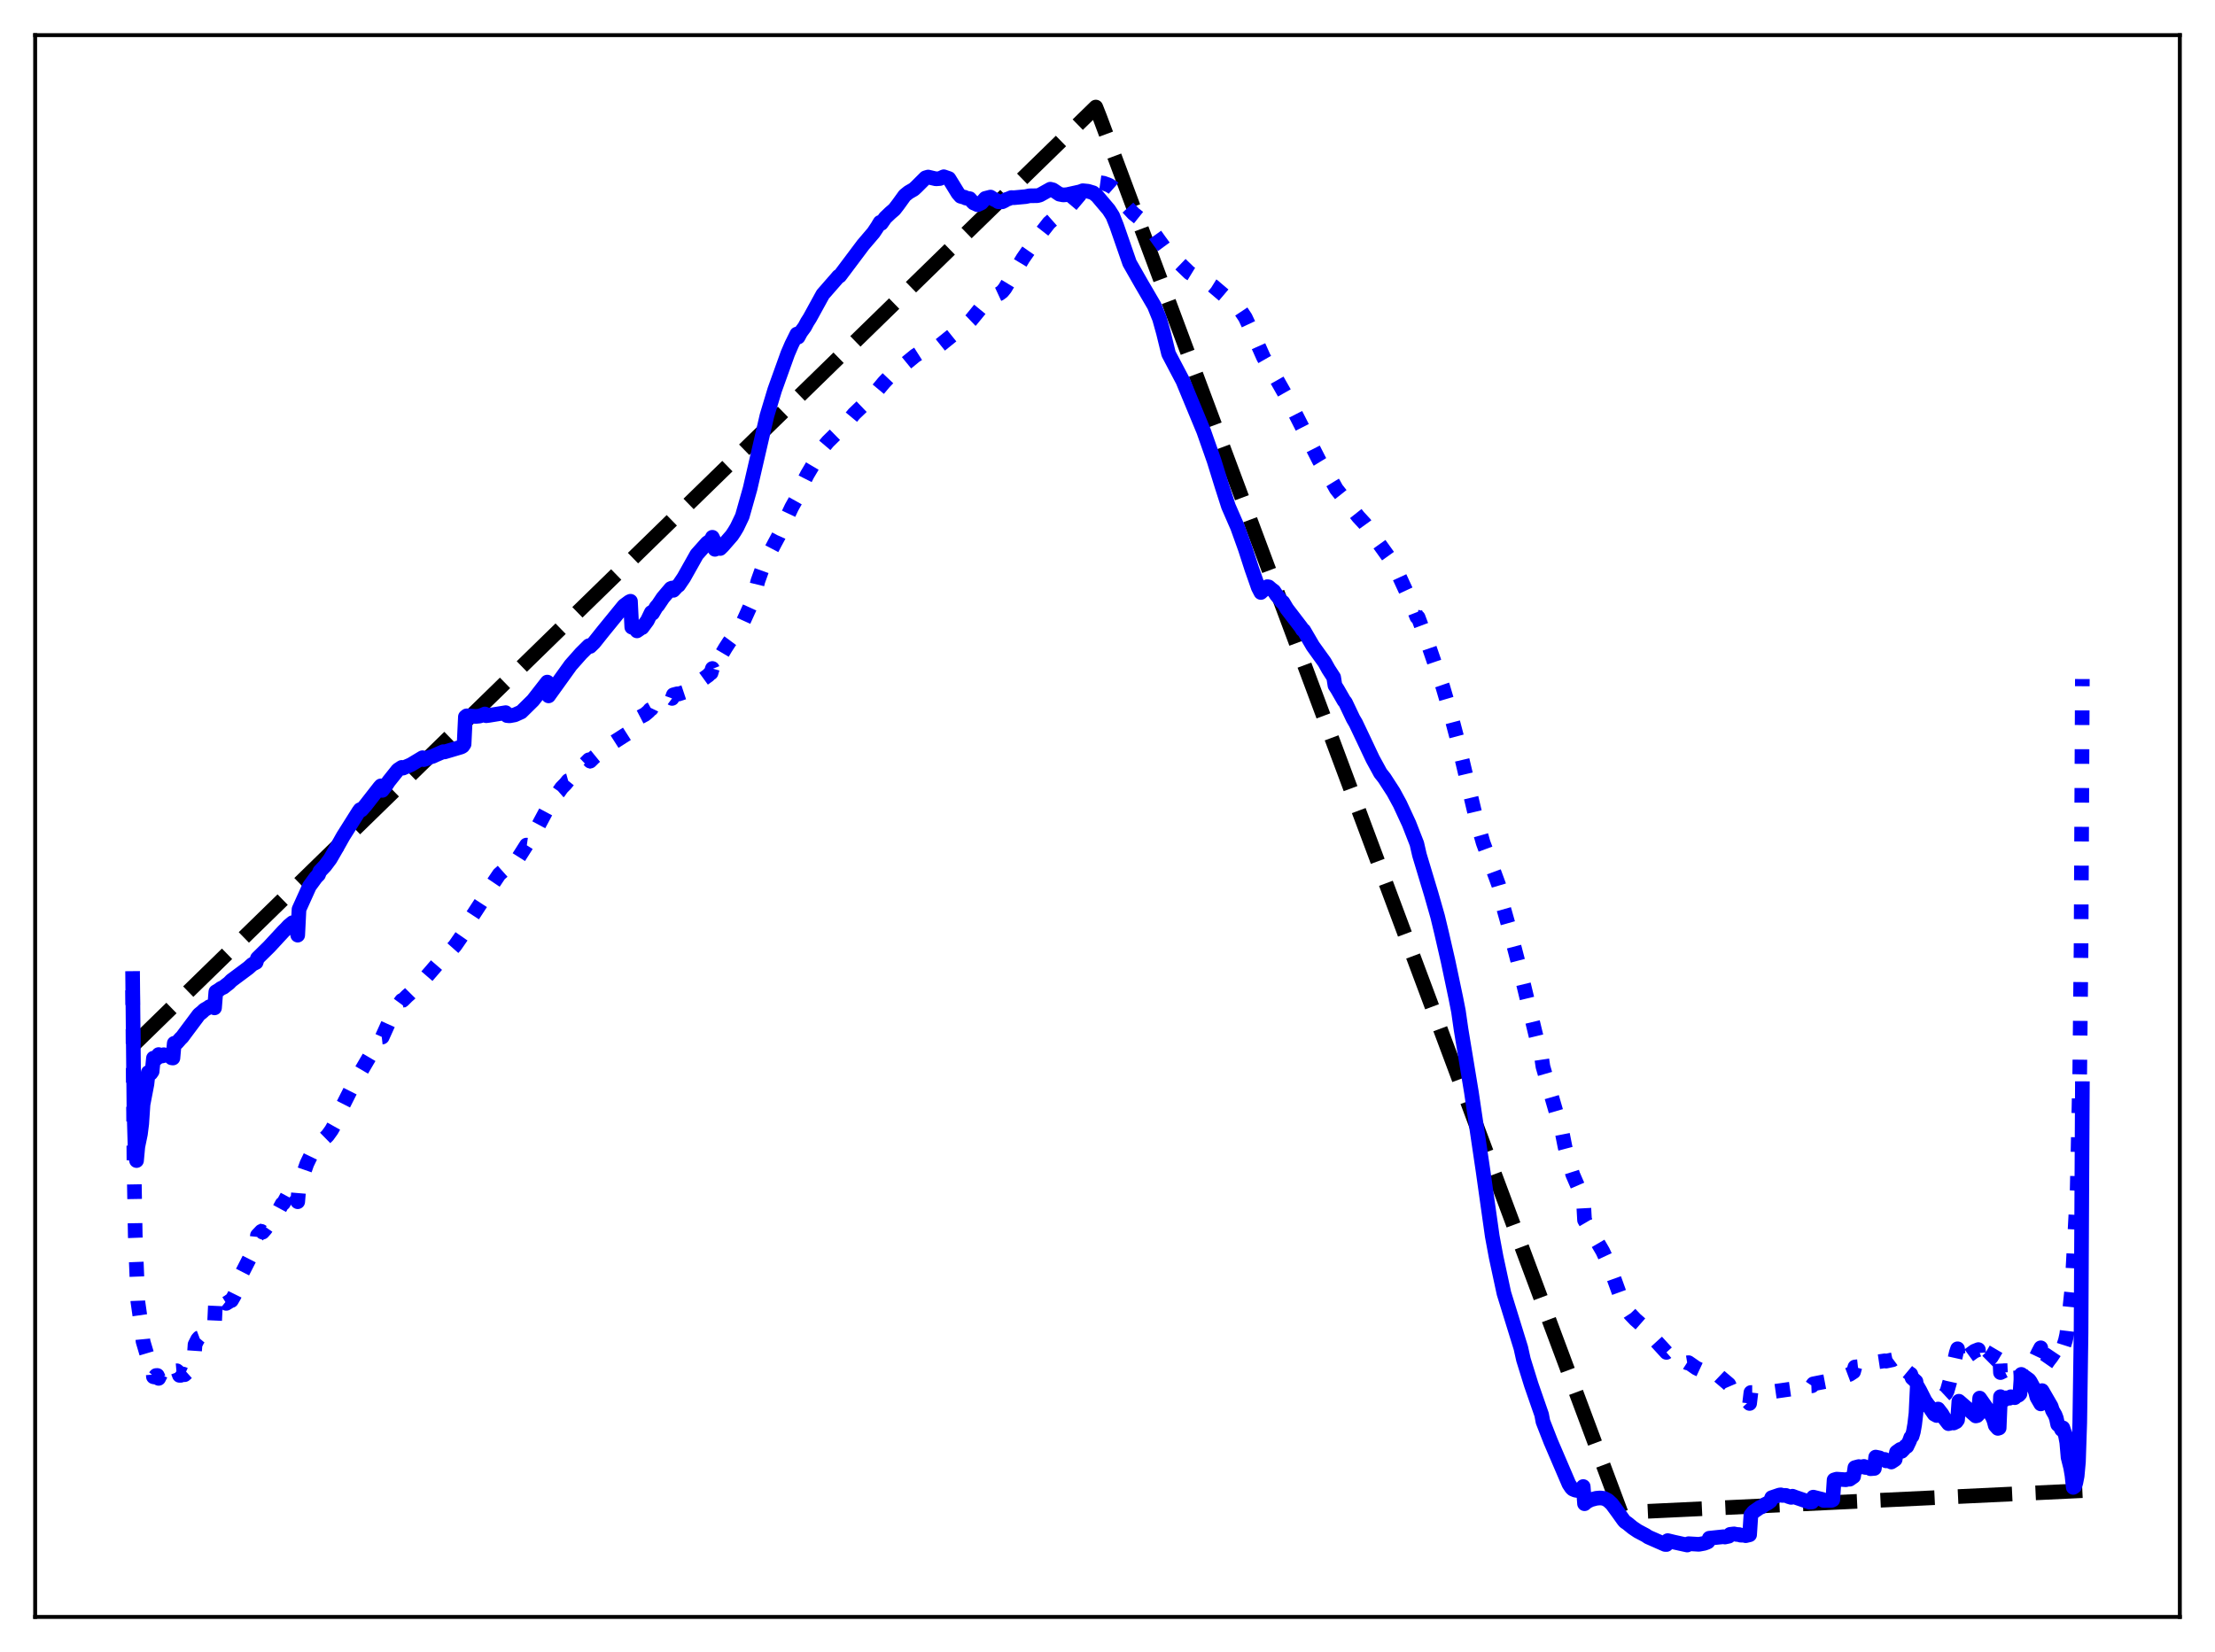 <?xml version="1.0" encoding="utf-8" standalone="no"?>
<!DOCTYPE svg PUBLIC "-//W3C//DTD SVG 1.1//EN"
  "http://www.w3.org/Graphics/SVG/1.1/DTD/svg11.dtd">
<svg xmlns:xlink="http://www.w3.org/1999/xlink" width="453.6pt" height="338.4pt" viewBox="0 0 453.6 338.4" xmlns="http://www.w3.org/2000/svg" version="1.1">
 <defs>
  <style type="text/css">*{stroke-linejoin: round; stroke-linecap: butt}</style>
 </defs>
 <g id="figure_1">
  <g id="patch_1">
   <path d="M 0 338.4 
L 453.6 338.4 
L 453.6 0 
L 0 0 
z
" style="fill: #ffffff"/>
  </g>
  <g id="axes_1">
   <g id="patch_2">
    <path d="M 7.2 331.2 
L 446.4 331.2 
L 446.4 7.2 
L 7.2 7.2 
z
" style="fill: #ffffff"/>
   </g>
   <g id="matplotlib.axis_1"/>
   <g id="matplotlib.axis_2"/>
   <g id="line2d_1">
    <path d="M 27.164 214.218 
L 224.404 21.927 
L 225.203 23.948 
L 331.942 309.826 
L 426.436 305.337 
L 426.436 305.337 
" clip-path="url(#pb3d36bc77a)" style="fill: none; stroke-dasharray: 11.1,4.8; stroke-dashoffset: 0; stroke: #000000; stroke-width: 3"/>
   </g>
   <g id="line2d_2">
    <path d="M 27.164 202.853 
L 27.43 237.703 
L 27.696 252.999 
L 28.228 266.582 
L 28.761 270.322 
L 29.027 272.01 
L 29.293 274.775 
L 30.358 278.348 
L 30.89 278.41 
L 31.156 278.836 
L 31.423 282.012 
L 31.689 282.067 
L 31.955 281.754 
L 32.221 281.741 
L 32.487 282.341 
L 33.02 281.256 
L 33.286 280.769 
L 33.552 280.635 
L 34.351 279.576 
L 35.149 279.544 
L 35.681 280.625 
L 35.948 280.8 
L 36.214 280.777 
L 36.48 280.994 
L 36.746 281.717 
L 37.012 281.717 
L 37.545 281.458 
L 37.811 281.583 
L 38.876 280.631 
L 39.674 279.286 
L 39.94 275.41 
L 40.473 274.347 
L 40.739 274.034 
L 41.005 273.933 
L 42.602 271.911 
L 43.135 271.463 
L 43.667 271.153 
L 43.933 271.105 
L 44.199 265.385 
L 44.998 266.082 
L 45.264 266.902 
L 45.53 267.017 
L 46.063 266.763 
L 46.329 266.977 
L 46.861 266.647 
L 47.127 266.452 
L 47.393 266.398 
L 47.926 265.478 
L 48.192 264.941 
L 48.458 262.661 
L 49.257 261.022 
L 49.523 260.855 
L 51.386 257.201 
L 51.919 256.52 
L 52.451 255.573 
L 52.717 253.056 
L 53.516 252.212 
L 53.782 252.387 
L 54.314 251.786 
L 54.58 251.405 
L 54.847 251.373 
L 56.177 250.01 
L 56.71 249.106 
L 56.976 248.076 
L 57.775 246.596 
L 58.041 246.466 
L 59.904 243.007 
L 60.436 242.886 
L 60.703 243.545 
L 60.969 246.155 
L 61.235 242.972 
L 62.832 238.393 
L 63.631 236.734 
L 64.163 235.971 
L 64.961 235.225 
L 65.228 234.998 
L 65.494 234.155 
L 67.091 232.587 
L 67.889 231.479 
L 69.22 229.103 
L 69.487 228.492 
L 69.753 227.334 
L 72.681 221.544 
L 78.004 212.46 
L 78.271 212.43 
L 80.4 207.696 
L 81.199 206.373 
L 82.263 204.925 
L 82.529 204.861 
L 83.328 204.059 
L 83.86 203.596 
L 85.724 201.713 
L 86.522 200.724 
L 86.788 200.695 
L 90.781 196.071 
L 91.047 196.116 
L 93.177 193.714 
L 95.04 191.028 
L 95.306 189.762 
L 96.371 188.19 
L 99.033 184.101 
L 99.299 183.766 
L 99.831 182.654 
L 102.227 179.091 
L 103.558 177.907 
L 103.824 178.276 
L 105.155 177.109 
L 106.22 175.618 
L 107.817 173.101 
L 108.083 173.138 
L 112.874 164.211 
L 113.14 163.807 
L 113.407 163.605 
L 114.205 162.374 
L 114.471 162.142 
L 115.004 161.377 
L 115.802 160.566 
L 116.335 159.905 
L 116.601 159.831 
L 117.399 158.851 
L 117.665 158.68 
L 118.464 157.727 
L 118.996 157.171 
L 119.529 156.674 
L 120.061 156.166 
L 120.593 155.628 
L 120.86 155.909 
L 121.658 155.113 
L 122.191 154.68 
L 123.521 153.447 
L 124.852 152.442 
L 125.119 152.391 
L 129.111 149.844 
L 129.377 147.657 
L 129.91 147.438 
L 130.442 147.2 
L 132.039 146.37 
L 132.838 145.703 
L 133.104 145.363 
L 133.37 145.217 
L 133.636 144.663 
L 134.435 144.1 
L 134.967 143.898 
L 135.766 143.543 
L 137.363 142.861 
L 137.629 143.059 
L 137.895 142.324 
L 138.694 142.109 
L 138.96 142.163 
L 140.025 141.807 
L 142.953 139.693 
L 143.219 139.644 
L 145.082 138.294 
L 145.348 137.969 
L 145.615 137.851 
L 145.881 136.928 
L 146.147 137.597 
L 146.413 136.044 
L 147.212 134.831 
L 147.744 134.098 
L 148.543 132.747 
L 149.341 131.514 
L 149.873 130.796 
L 150.14 130.346 
L 150.406 130.124 
L 150.672 129.488 
L 152.003 127.774 
L 153.866 123.661 
L 154.665 121.229 
L 155.197 119.04 
L 155.996 116.808 
L 157.06 114.295 
L 158.657 111.253 
L 159.456 109.77 
L 161.053 106.177 
L 162.118 103.921 
L 163.183 102.019 
L 163.449 100.906 
L 165.312 97.221 
L 168.772 91.377 
L 169.571 90.435 
L 173.031 87.041 
L 174.895 84.789 
L 176.492 83.253 
L 177.823 82.009 
L 179.42 80.25 
L 181.017 78.338 
L 182.081 77.215 
L 185.542 74.391 
L 187.405 72.868 
L 188.47 72.189 
L 189.268 71.816 
L 192.196 70.943 
L 193.261 70.088 
L 195.923 67.941 
L 197.254 67.086 
L 198.851 65.562 
L 202.045 61.656 
L 202.577 61.174 
L 203.908 60.505 
L 204.707 60.134 
L 205.239 59.738 
L 205.772 59.092 
L 209.498 52.903 
L 212.426 48.703 
L 214.822 45.651 
L 215.62 44.945 
L 218.016 43.394 
L 219.081 42.308 
L 222.275 38.521 
L 223.073 37.956 
L 224.138 37.44 
L 224.937 37.373 
L 226.001 37.525 
L 227.066 37.915 
L 227.865 38.403 
L 228.397 38.874 
L 229.462 40.296 
L 230.793 42.318 
L 232.124 43.75 
L 233.721 45.026 
L 234.785 45.939 
L 235.584 46.756 
L 237.447 49.368 
L 238.512 50.826 
L 239.311 51.773 
L 243.569 55.88 
L 244.634 56.532 
L 246.764 57.555 
L 248.361 58.546 
L 251.555 61.255 
L 253.951 63.443 
L 255.015 65.036 
L 256.879 69.006 
L 258.742 73.183 
L 260.871 76.893 
L 261.404 77.641 
L 263.799 81.864 
L 270.188 94.411 
L 273.116 99.172 
L 273.648 100.14 
L 278.173 105.861 
L 279.504 107.3 
L 284.561 114.352 
L 286.425 117.799 
L 288.82 122.983 
L 290.151 126.393 
L 290.417 126.45 
L 292.281 131.445 
L 295.475 140.718 
L 296.806 145.246 
L 298.403 151.306 
L 302.129 167.02 
L 303.727 172.631 
L 305.59 177.678 
L 306.921 181.299 
L 307.187 182.197 
L 307.453 184.391 
L 309.05 190.04 
L 311.18 198.217 
L 315.172 214.772 
L 315.705 216.692 
L 315.971 218.478 
L 319.964 232.251 
L 320.496 234.946 
L 321.561 238.963 
L 322.093 240.633 
L 323.424 243.7 
L 323.956 244.81 
L 324.223 245.11 
L 324.489 249.924 
L 328.215 256.301 
L 329.546 259.166 
L 330.611 262.132 
L 332.208 266.546 
L 332.74 267.669 
L 333.007 267.902 
L 333.805 269.131 
L 334.87 270.253 
L 336.999 272.124 
L 337.265 272.753 
L 338.064 273.525 
L 341.258 277.017 
L 341.524 276.781 
L 343.92 278.126 
L 345.517 279.162 
L 345.783 279.117 
L 347.38 280.225 
L 348.179 280.596 
L 349.51 280.954 
L 349.776 280.967 
L 350.042 280.416 
L 351.639 281.467 
L 352.172 281.974 
L 354.035 283.553 
L 354.301 284.175 
L 356.164 285.704 
L 356.697 286.209 
L 357.229 286.586 
L 357.495 286.883 
L 358.028 287.187 
L 358.294 287.477 
L 358.56 285.231 
L 359.092 285.228 
L 361.222 285.566 
L 362.553 285.375 
L 362.819 285.092 
L 366.812 284.519 
L 367.078 283.718 
L 369.74 283.914 
L 371.071 283.861 
L 371.337 283.464 
L 372.668 283.201 
L 373.999 282.948 
L 375.596 282.754 
L 376.128 282.513 
L 376.927 282.209 
L 378.79 281.507 
L 379.588 280.987 
L 379.855 280.01 
L 381.718 279.807 
L 382.25 279.87 
L 382.783 279.788 
L 383.049 279.944 
L 383.847 279.823 
L 384.113 279.021 
L 385.977 278.74 
L 386.243 278.805 
L 387.574 278.524 
L 388.106 278.129 
L 388.372 279.258 
L 389.171 279.223 
L 389.437 279.859 
L 390.236 280.106 
L 390.502 280.869 
L 391.034 281.313 
L 391.3 281.474 
L 391.567 282.249 
L 392.365 282.974 
L 392.631 287.703 
L 392.897 287.94 
L 393.164 287.9 
L 394.228 287.161 
L 395.559 286.016 
L 396.092 285.497 
L 396.624 285.079 
L 396.89 286.722 
L 397.423 286.427 
L 398.487 285.434 
L 398.753 284.91 
L 399.286 283.045 
L 400.617 277.067 
L 400.883 276.275 
L 401.149 279.471 
L 401.948 278.506 
L 402.48 278.118 
L 404.343 276.764 
L 405.142 276.443 
L 405.408 280.021 
L 405.94 279.836 
L 407.804 277.986 
L 408.336 277.106 
L 408.868 276.201 
L 409.401 275.473 
L 409.667 281.153 
L 410.465 280.756 
L 410.732 280.814 
L 412.861 279.396 
L 413.66 279.125 
L 413.926 282.744 
L 414.724 281.96 
L 415.789 280.441 
L 417.386 277.09 
L 417.919 276.074 
L 418.185 280.591 
L 419.516 278.671 
L 420.048 277.991 
L 420.58 277.194 
L 421.113 276.403 
L 421.379 275.664 
L 421.911 275.103 
L 422.177 274.679 
L 422.444 276.198 
L 422.976 274.523 
L 423.242 273.316 
L 423.775 268.891 
L 424.307 263.789 
L 425.372 243.845 
L 425.904 219.442 
L 426.17 194.274 
L 426.436 139.09 
L 426.436 139.09 
" clip-path="url(#pb3d36bc77a)" style="fill: none; stroke-dasharray: 3,4.95; stroke-dashoffset: 0; stroke: #0000ff; stroke-width: 3"/>
   </g>
   <g id="line2d_3">
    <path d="M 27.164 200.425 
L 27.43 227.234 
L 27.696 236.313 
L 27.962 237.723 
L 28.228 234.862 
L 28.761 232.278 
L 29.027 230.174 
L 29.293 226.214 
L 30.092 222.067 
L 30.358 219.679 
L 30.89 219.849 
L 31.156 219.466 
L 31.423 216.735 
L 31.955 216.885 
L 32.221 216.667 
L 32.487 216.009 
L 33.02 216.323 
L 33.286 216.283 
L 33.552 216.038 
L 34.084 216.172 
L 34.617 216.099 
L 35.149 216.683 
L 35.415 216.718 
L 35.681 213.7 
L 35.948 213.709 
L 36.214 213.598 
L 37.012 212.695 
L 37.279 212.456 
L 38.077 211.38 
L 40.739 207.818 
L 41.537 207.167 
L 41.804 206.876 
L 42.602 206.422 
L 42.868 206.217 
L 43.667 206.134 
L 43.933 206.443 
L 44.199 203.155 
L 44.732 202.842 
L 45.264 202.452 
L 45.796 202.209 
L 46.329 201.78 
L 46.861 201.378 
L 47.393 200.837 
L 50.854 198.258 
L 51.652 197.538 
L 52.451 197.128 
L 52.717 196.289 
L 55.113 193.93 
L 58.041 190.764 
L 58.573 190.243 
L 59.105 189.66 
L 59.904 188.998 
L 60.17 188.992 
L 60.436 189.151 
L 60.703 189.767 
L 60.969 191.552 
L 61.235 186.25 
L 63.364 181.536 
L 64.695 179.718 
L 65.228 179.174 
L 65.494 178.48 
L 66.559 177.356 
L 67.623 175.936 
L 68.954 173.629 
L 70.285 171.263 
L 73.479 166.196 
L 73.745 165.841 
L 74.012 165.914 
L 74.81 165.012 
L 77.738 161.262 
L 78.004 160.966 
L 78.271 161.9 
L 79.069 160.865 
L 79.601 160.05 
L 81.465 157.717 
L 82.263 157.187 
L 82.529 157.335 
L 84.127 156.647 
L 86.522 155.204 
L 86.788 155.593 
L 87.587 155.329 
L 87.853 155.142 
L 88.652 154.912 
L 89.184 154.659 
L 90.249 154.198 
L 90.781 153.961 
L 91.047 154.019 
L 94.508 152.991 
L 94.774 152.814 
L 95.04 152.416 
L 95.306 146.834 
L 95.572 146.626 
L 97.436 146.751 
L 98.234 146.674 
L 99.033 146.378 
L 99.299 146.245 
L 99.565 146.602 
L 100.097 146.54 
L 103.558 145.975 
L 103.824 146.575 
L 104.356 146.626 
L 105.421 146.429 
L 106.752 145.829 
L 109.148 143.465 
L 112.076 139.714 
L 112.342 142.54 
L 116.867 136.246 
L 118.996 133.844 
L 120.593 132.263 
L 120.86 132.412 
L 121.658 131.629 
L 123.521 129.289 
L 127.78 124.07 
L 128.845 123.28 
L 129.111 123.154 
L 129.377 128.465 
L 130.176 128.775 
L 130.442 129.227 
L 130.975 128.856 
L 131.241 128.605 
L 131.507 128.559 
L 132.572 127.116 
L 133.37 125.456 
L 133.636 125.623 
L 134.435 124.268 
L 134.701 124.024 
L 135.766 122.436 
L 137.363 120.555 
L 137.629 120.446 
L 137.895 120.92 
L 138.694 120.062 
L 138.96 119.894 
L 140.025 118.327 
L 142.687 113.589 
L 144.816 111.198 
L 145.615 110.653 
L 145.881 110.051 
L 146.147 110.601 
L 146.413 112.524 
L 146.945 112.214 
L 147.478 112.353 
L 148.01 111.828 
L 149.873 109.689 
L 150.406 108.888 
L 150.938 107.994 
L 152.003 105.758 
L 153.6 100.112 
L 157.06 85.142 
L 158.657 79.84 
L 161.319 72.427 
L 162.118 70.576 
L 163.183 68.426 
L 163.449 69.042 
L 163.981 68.054 
L 164.78 66.972 
L 165.312 65.976 
L 165.844 65.142 
L 168.506 60.289 
L 170.636 57.851 
L 171.434 56.937 
L 171.7 56.618 
L 171.967 56.523 
L 176.758 50.139 
L 178.887 47.645 
L 179.686 46.442 
L 180.218 45.552 
L 180.484 45.758 
L 181.283 44.613 
L 182.348 43.595 
L 183.146 42.913 
L 183.945 41.876 
L 185.276 40.031 
L 186.074 39.39 
L 187.139 38.776 
L 187.671 38.279 
L 189.535 36.421 
L 190.067 36.26 
L 191.664 36.633 
L 192.463 36.574 
L 193.261 36.204 
L 194.326 36.571 
L 196.189 39.6 
L 196.721 40.206 
L 197.254 40.358 
L 197.52 40.394 
L 197.786 40.568 
L 198.585 40.692 
L 199.117 41.309 
L 199.383 41.569 
L 200.182 41.933 
L 200.98 41.554 
L 201.779 40.639 
L 202.844 40.367 
L 203.642 40.892 
L 203.908 40.974 
L 204.441 41.321 
L 205.239 41.334 
L 205.772 41.081 
L 206.038 40.875 
L 206.57 40.702 
L 207.103 40.472 
L 207.635 40.495 
L 210.031 40.276 
L 210.829 40.107 
L 212.426 40.083 
L 212.959 39.945 
L 215.088 38.752 
L 215.62 38.887 
L 216.951 39.777 
L 217.75 39.931 
L 218.548 39.866 
L 221.21 39.274 
L 221.743 39.064 
L 222.807 39.172 
L 223.34 39.331 
L 223.872 39.492 
L 224.671 40.138 
L 226.268 42.024 
L 227.066 42.965 
L 227.865 44.219 
L 228.663 46.209 
L 231.325 53.876 
L 232.124 55.28 
L 233.721 58.079 
L 236.383 62.642 
L 237.447 65.263 
L 238.246 68.13 
L 239.311 72.475 
L 242.239 78.038 
L 246.497 88.323 
L 248.627 94.385 
L 250.224 99.542 
L 251.555 103.691 
L 252.886 106.746 
L 253.418 107.962 
L 255.015 112.411 
L 256.346 116.528 
L 256.879 118.045 
L 257.677 120.331 
L 258.209 121.36 
L 259.54 120.165 
L 259.807 120.212 
L 260.339 120.675 
L 260.871 121.071 
L 261.404 121.882 
L 261.936 122.503 
L 262.468 123.241 
L 262.735 123.363 
L 263.533 124.702 
L 266.461 128.525 
L 266.727 128.991 
L 266.993 129.13 
L 268.857 132.327 
L 271.252 135.654 
L 272.051 137.085 
L 273.116 138.736 
L 273.382 140.408 
L 273.914 141.239 
L 275.245 143.559 
L 275.511 143.857 
L 277.108 147.218 
L 277.641 148.125 
L 279.238 151.485 
L 281.101 155.434 
L 282.698 158.361 
L 283.497 159.371 
L 285.36 162.253 
L 286.691 164.7 
L 288.554 168.729 
L 290.151 172.818 
L 290.684 175.139 
L 293.079 183.088 
L 294.41 187.747 
L 295.209 191.077 
L 296.54 196.868 
L 298.137 204.444 
L 298.669 207.143 
L 299.201 210.854 
L 301.331 223.772 
L 303.727 239.979 
L 305.59 253.207 
L 306.388 257.498 
L 307.985 264.916 
L 311.446 276.1 
L 311.978 278.489 
L 313.575 283.637 
L 315.705 289.768 
L 315.971 291.195 
L 317.568 295.287 
L 321.295 303.974 
L 321.827 304.777 
L 322.093 305.017 
L 322.625 305.241 
L 323.158 305.323 
L 323.69 305.039 
L 323.956 304.848 
L 324.223 304.493 
L 324.489 308.015 
L 325.021 307.561 
L 325.82 307.179 
L 326.884 306.9 
L 327.683 306.827 
L 328.481 306.918 
L 329.28 307.321 
L 330.079 308.061 
L 331.143 309.503 
L 332.474 311.362 
L 332.74 311.681 
L 333.273 312.045 
L 334.337 312.915 
L 335.402 313.632 
L 336.999 314.476 
L 337.532 314.834 
L 340.992 316.355 
L 341.258 316.368 
L 341.524 315.568 
L 342.855 315.889 
L 345.517 316.473 
L 345.783 316.2 
L 347.913 316.329 
L 348.977 316.13 
L 349.51 315.939 
L 349.776 315.811 
L 350.042 315.078 
L 352.97 314.769 
L 353.236 314.839 
L 354.035 314.667 
L 354.301 314.287 
L 355.1 314.191 
L 355.632 314.305 
L 356.164 314.332 
L 356.431 314.451 
L 357.229 314.475 
L 357.495 314.561 
L 358.294 314.371 
L 358.56 310.334 
L 359.092 309.683 
L 360.423 308.758 
L 360.689 308.686 
L 361.488 308.134 
L 362.02 307.872 
L 362.553 307.471 
L 362.819 306.768 
L 364.416 306.227 
L 364.682 306.195 
L 364.948 306.305 
L 365.747 306.311 
L 366.279 306.554 
L 366.812 306.716 
L 367.078 306.475 
L 367.61 306.677 
L 370.538 307.676 
L 371.071 307.653 
L 371.337 306.664 
L 373.2 307.132 
L 373.466 307.344 
L 375.063 307.334 
L 375.329 307.212 
L 375.596 303.135 
L 376.128 302.974 
L 377.991 303.103 
L 378.524 302.965 
L 378.79 302.991 
L 379.588 302.434 
L 379.855 300.614 
L 380.653 300.405 
L 380.919 300.522 
L 381.718 300.369 
L 381.984 300.581 
L 382.783 300.594 
L 383.049 300.844 
L 383.847 300.783 
L 384.113 298.457 
L 384.912 298.619 
L 385.178 298.914 
L 385.977 298.937 
L 386.243 299.235 
L 387.041 299.099 
L 387.308 299.472 
L 387.84 299.131 
L 388.106 298.939 
L 388.372 297.442 
L 389.171 296.876 
L 389.437 297.279 
L 389.969 296.715 
L 390.236 296.205 
L 390.502 296.282 
L 391.034 295.16 
L 391.3 294.426 
L 391.567 294.178 
L 391.833 293.274 
L 392.099 291.759 
L 392.365 289.505 
L 392.631 283.904 
L 393.164 284.832 
L 394.228 286.943 
L 396.092 289.656 
L 396.624 289.947 
L 396.89 288.617 
L 397.689 289.649 
L 398.221 290.583 
L 399.02 291.613 
L 399.286 291.558 
L 399.818 291.246 
L 400.084 291.478 
L 400.617 291.209 
L 400.883 290.836 
L 401.149 287.02 
L 404.609 290.034 
L 404.876 289.975 
L 405.142 289.704 
L 405.408 286.376 
L 407.537 289.416 
L 408.07 290.328 
L 408.336 290.985 
L 408.602 291.98 
L 409.135 292.581 
L 409.401 292.498 
L 409.667 286.088 
L 410.199 286.592 
L 410.465 286.731 
L 410.732 286.33 
L 411.53 286.402 
L 411.796 286.1 
L 412.595 286.289 
L 412.861 286.022 
L 413.393 285.769 
L 413.66 285.486 
L 413.926 281.521 
L 415.523 282.659 
L 415.789 283.031 
L 416.321 284.025 
L 416.588 284.462 
L 416.854 285.128 
L 417.12 286.192 
L 417.919 287.567 
L 418.185 284.845 
L 420.048 288.064 
L 420.314 288.893 
L 420.847 289.82 
L 421.113 290.512 
L 421.379 291.765 
L 421.911 292.239 
L 422.177 292.819 
L 422.444 292.471 
L 422.976 294.056 
L 423.242 295.451 
L 423.508 298.512 
L 424.041 300.637 
L 424.307 302.192 
L 424.573 304.667 
L 424.839 304.487 
L 425.105 303.704 
L 425.372 302.332 
L 425.638 299.45 
L 425.904 291.421 
L 426.17 273.026 
L 426.436 222.991 
L 426.436 222.991 
" clip-path="url(#pb3d36bc77a)" style="fill: none; stroke: #0000ff; stroke-width: 3; stroke-linecap: square"/>
   </g>
   <g id="patch_3">
    <path d="M 7.2 331.2 
L 7.2 7.2 
" style="fill: none; stroke: #000000; stroke-width: 0.8; stroke-linejoin: miter; stroke-linecap: square"/>
   </g>
   <g id="patch_4">
    <path d="M 446.4 331.2 
L 446.4 7.2 
" style="fill: none; stroke: #000000; stroke-width: 0.8; stroke-linejoin: miter; stroke-linecap: square"/>
   </g>
   <g id="patch_5">
    <path d="M 7.2 331.2 
L 446.4 331.2 
" style="fill: none; stroke: #000000; stroke-width: 0.8; stroke-linejoin: miter; stroke-linecap: square"/>
   </g>
   <g id="patch_6">
    <path d="M 7.2 7.2 
L 446.4 7.2 
" style="fill: none; stroke: #000000; stroke-width: 0.8; stroke-linejoin: miter; stroke-linecap: square"/>
   </g>
  </g>
 </g>
 <defs>
  <clipPath id="pb3d36bc77a">
   <rect x="7.2" y="7.2" width="439.2" height="324"/>
  </clipPath>
 </defs>
</svg>
